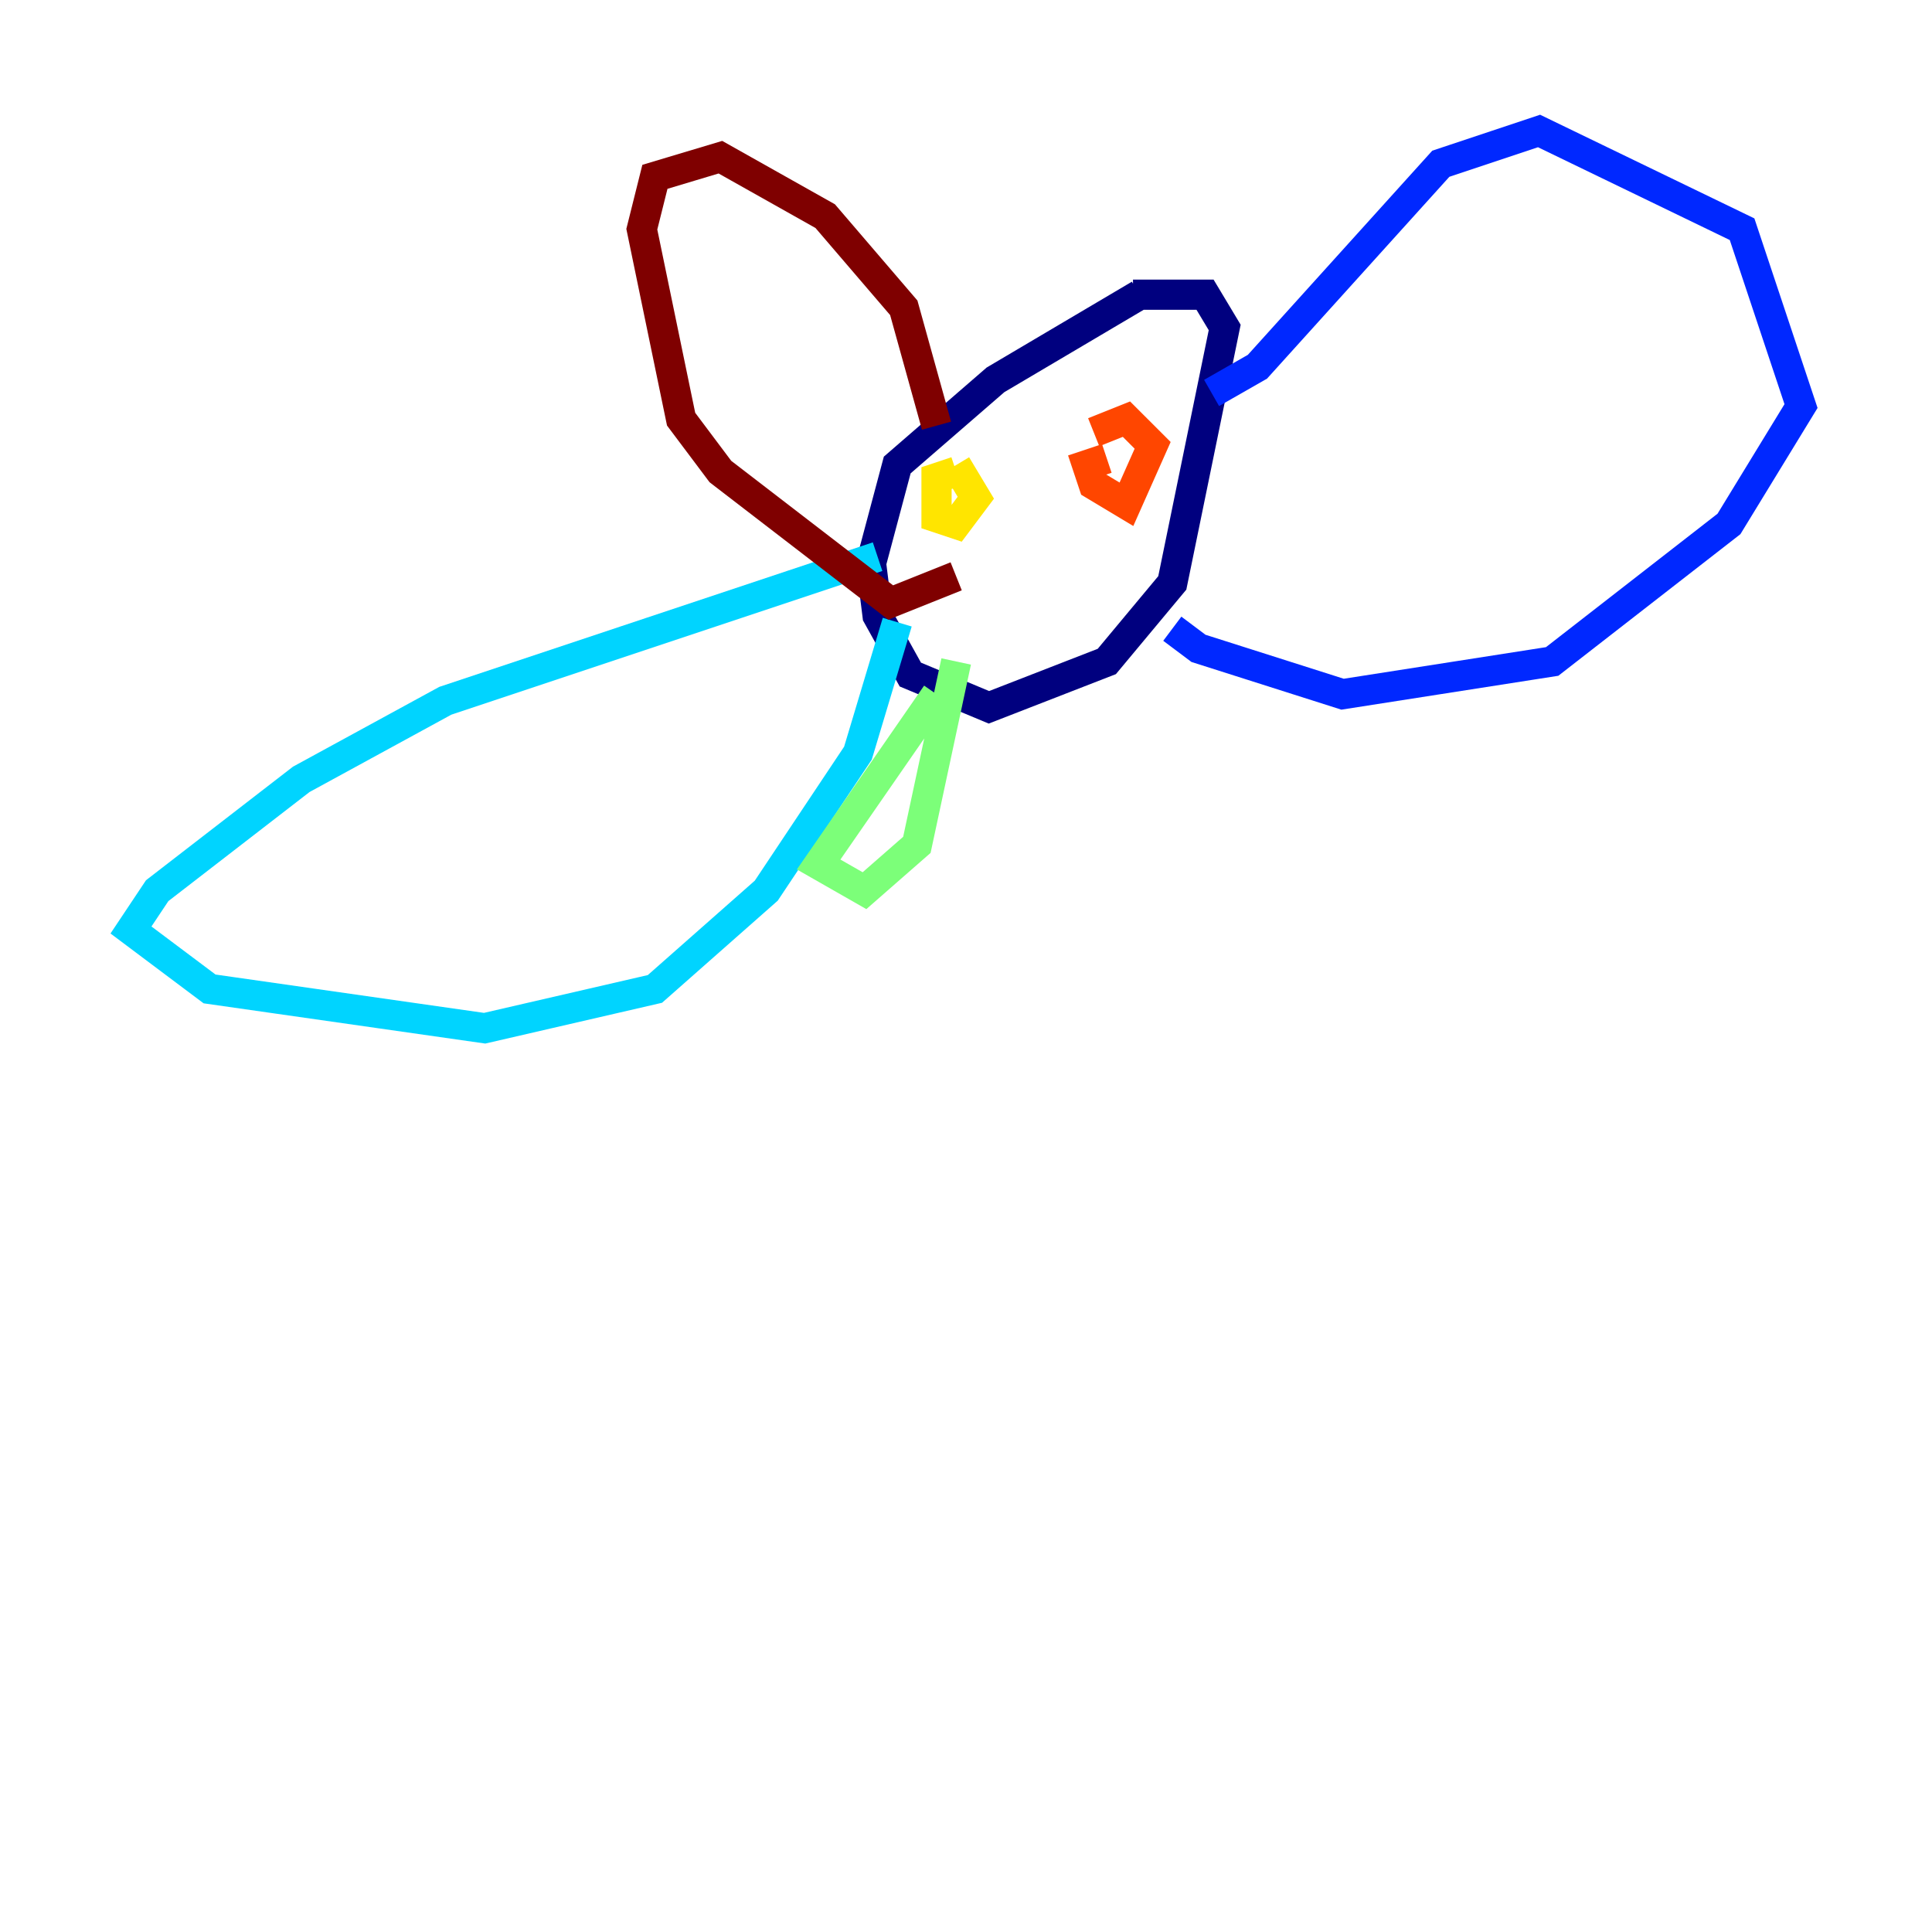 <?xml version="1.0" encoding="utf-8" ?>
<svg baseProfile="tiny" height="128" version="1.2" viewBox="0,0,128,128" width="128" xmlns="http://www.w3.org/2000/svg" xmlns:ev="http://www.w3.org/2001/xml-events" xmlns:xlink="http://www.w3.org/1999/xlink"><defs /><polyline fill="none" points="75.498,19.525 65.953,25.166 59.444,30.807 57.709,37.315 58.142,40.786 60.312,44.691 65.519,46.861 73.329,43.824 77.668,38.617 81.139,21.695 79.837,19.525 75.064,19.525" stroke="#00007f" stroke-width="2" /><polyline fill="none" points="80.271,26.034 83.308,24.298 95.458,10.848 101.966,8.678 115.417,15.186 119.322,26.902 114.549,34.712 102.834,43.824 88.949,45.993 79.403,42.956 77.668,41.654" stroke="#0028ff" stroke-width="2" /><polyline fill="none" points="58.142,36.881 29.505,46.427 19.959,51.634 10.414,59.01 8.678,61.614 13.885,65.519 32.108,68.122 43.39,65.519 50.766,59.01 56.841,49.898 59.444,41.22" stroke="#00d4ff" stroke-width="2" /><polyline fill="none" points="62.047,45.993 54.237,57.275 57.275,59.01 60.746,55.973 63.349,43.824" stroke="#7cff79" stroke-width="2" /><polyline fill="none" points="63.349,31.241 62.047,31.675 62.047,34.278 63.349,34.712 64.651,32.976 63.349,30.807" stroke="#ffe500" stroke-width="2" /><polyline fill="none" points="73.329,30.373 72.027,30.807 72.461,32.108 74.63,33.41 76.366,29.505 74.63,27.77 72.461,28.637" stroke="#ff4600" stroke-width="2" /><polyline fill="none" points="62.047,28.203 59.878,20.393 54.671,14.319 47.729,10.414 43.39,11.715 42.522,15.186 45.125,27.77 47.729,31.241 59.01,39.919 63.349,38.183" stroke="#7f0000" stroke-width="2" /></svg>